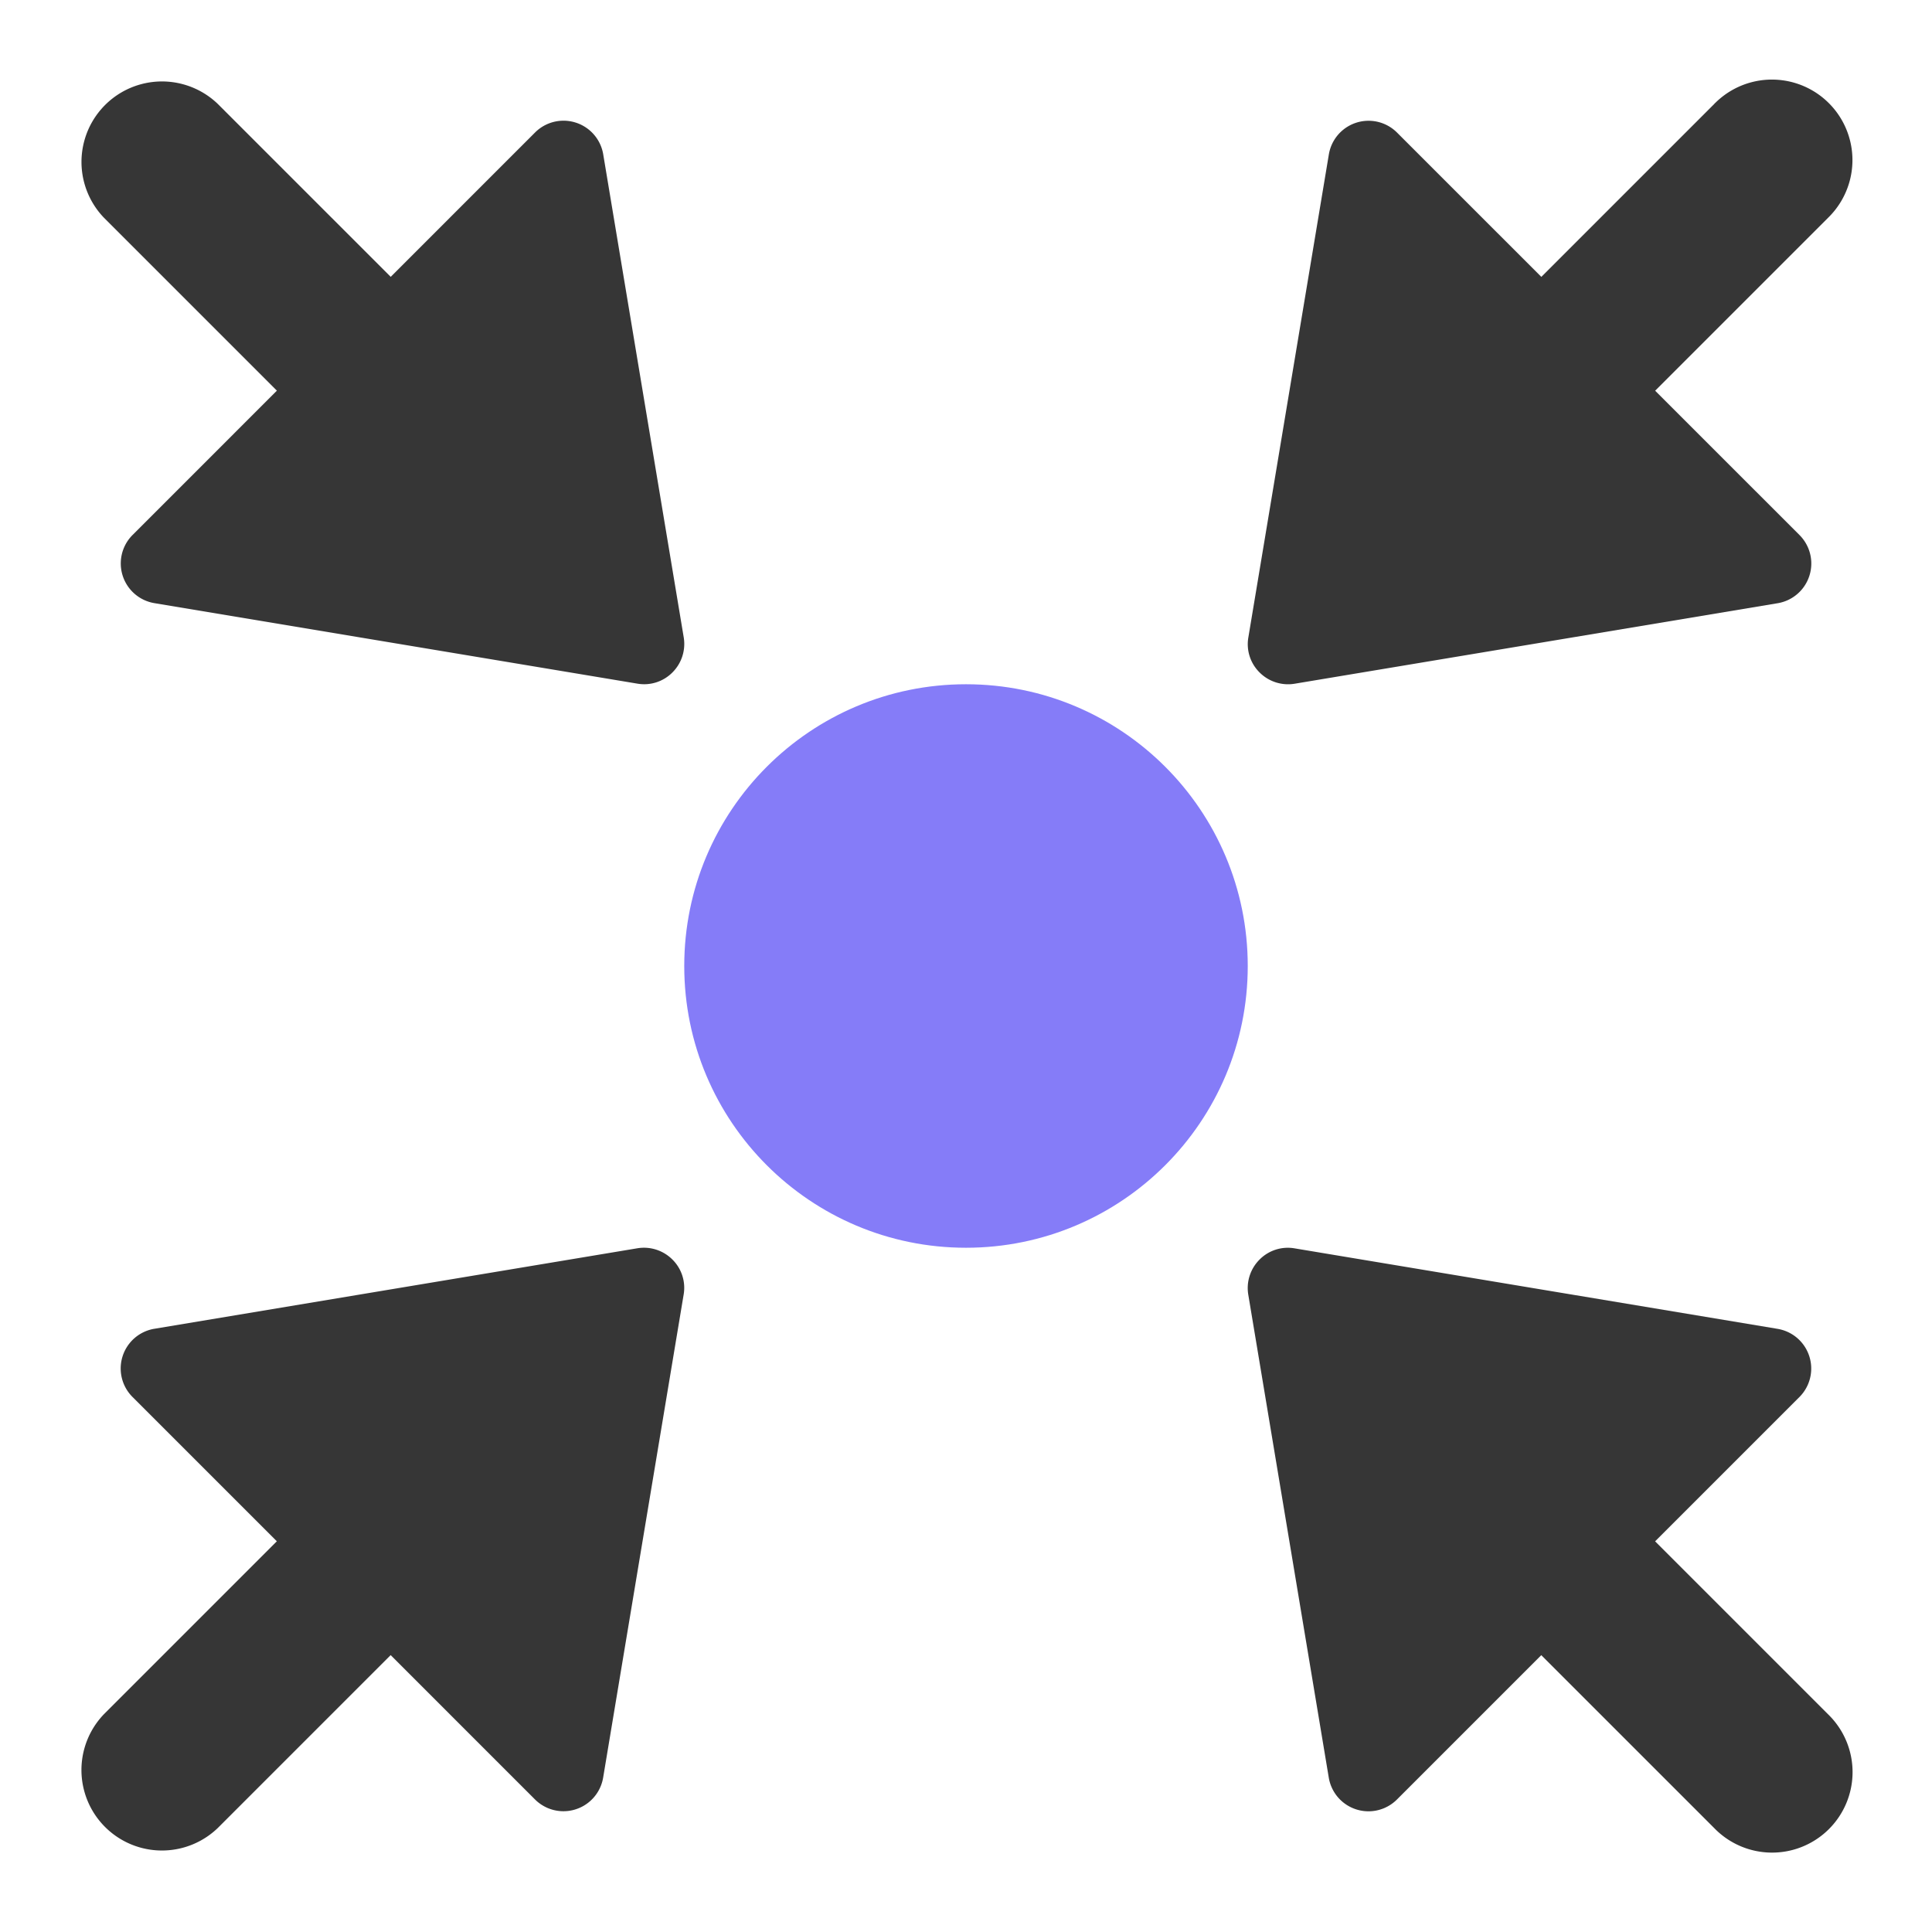<svg xmlns="http://www.w3.org/2000/svg" height="48" width="48" viewBox="0 0 48 48"><title>centralize</title><g class="nc-icon-wrapper"><path d="M6.879,9.706,3.293,13.292a1,1,0,0,0,.543,1.693l12,2a.988.988,0,0,0,.871-.279,1,1,0,0,0,.28-.871l-2-12a1,1,0,0,0-1.694-.543L9.707,6.878,5.414,2.585A2,2,0,0,0,2.586,5.413Z" fill="#363636"></path><path d="M42.587,2.586,38.294,6.879,34.708,3.293a1,1,0,0,0-1.693.543l-2,12a.988.988,0,0,0,.279.871,1,1,0,0,0,.871.28l12-2a1,1,0,0,0,.543-1.694L41.122,9.707l4.293-4.293a2,2,0,0,0-2.779-2.877C42.62,2.553,42.6,2.569,42.587,2.586Z" fill="#363636"></path><path d="M41.121,38.294l3.586-3.586a1,1,0,0,0-.543-1.693l-12-2a.988.988,0,0,0-.871.279,1,1,0,0,0-.28.871l2,12a1,1,0,0,0,1.694.543l3.586-3.586,4.293,4.293a2,2,0,1,0,2.877-2.779l-.049-.049Z" fill="#363636"></path><path d="M15.835,31.013l-12,2a1,1,0,0,0-.543,1.694l3.586,3.586L2.585,42.586a2,2,0,0,0,2.828,2.828l4.293-4.293,3.586,3.586a1,1,0,0,0,1.693-.543l2-12a.988.988,0,0,0-.279-.871A1,1,0,0,0,15.835,31.013Z" fill="#363636"></path><circle cx="24" cy="24" r="7" fill="#857cf8"></circle></g></svg>